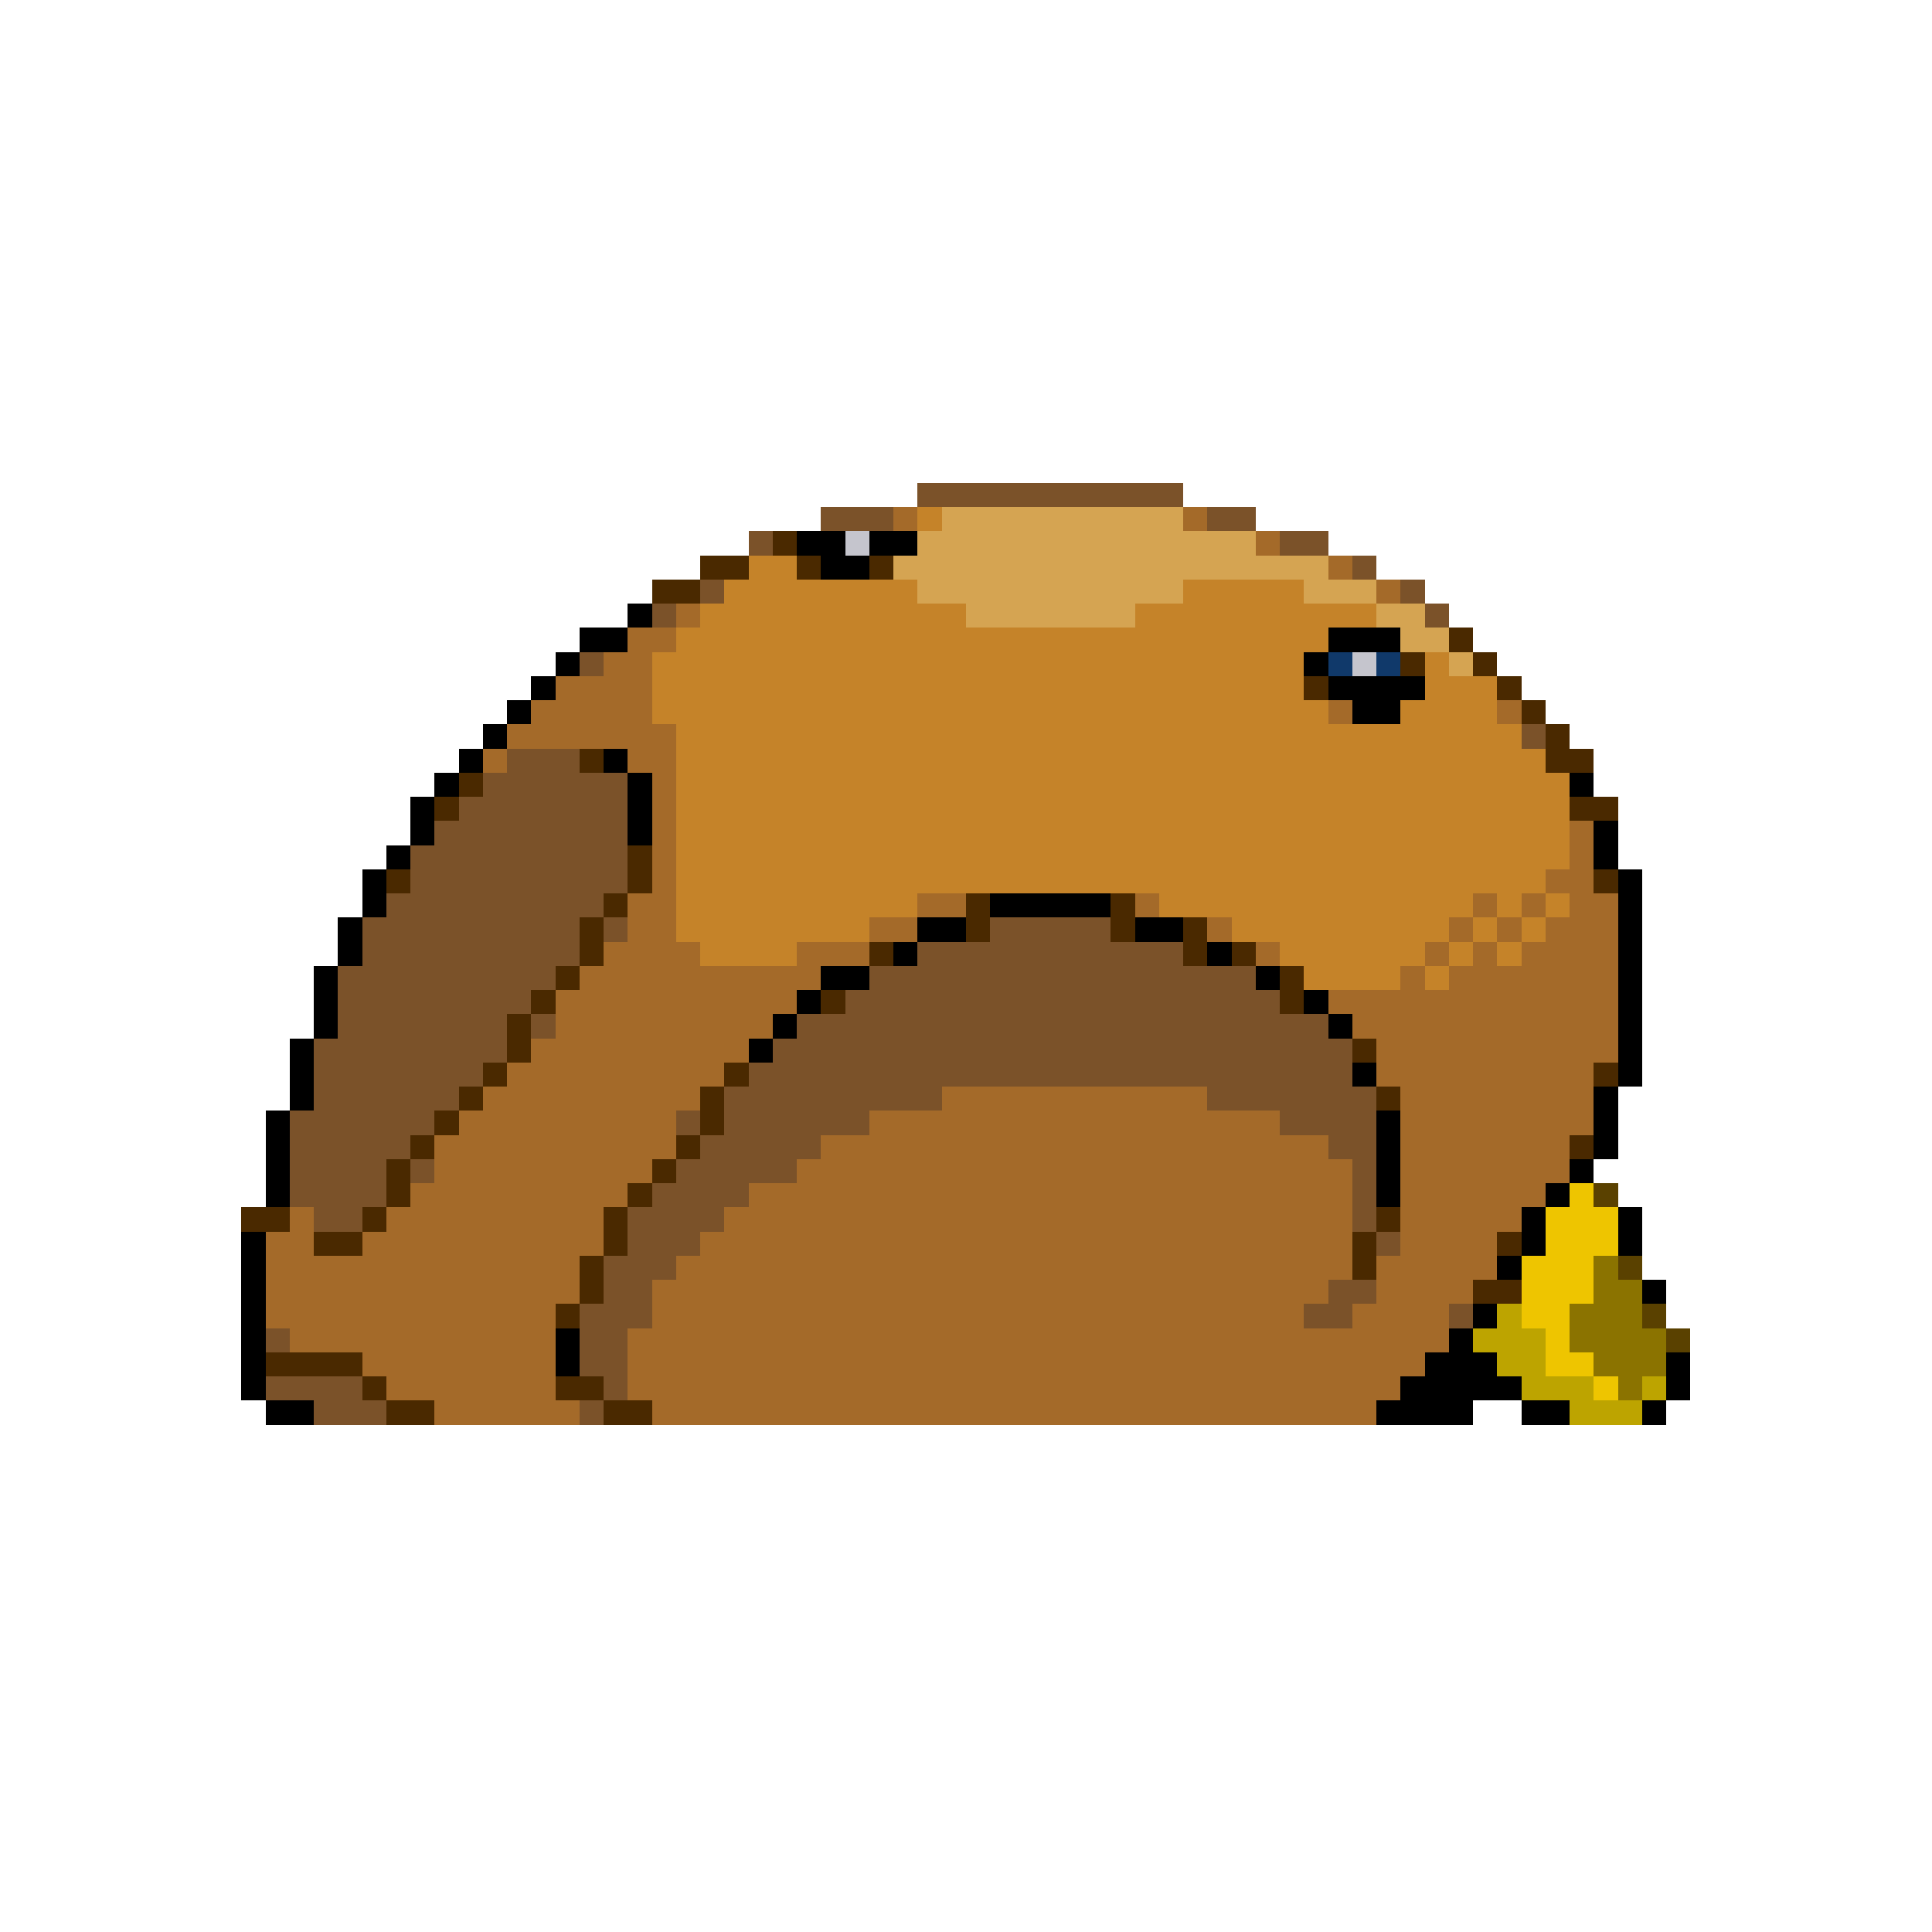 <svg xmlns="http://www.w3.org/2000/svg" viewBox="0 -0.5 80 80" shape-rendering="crispEdges">
<path stroke="#7b5229" d="M38 20h11M34 21h3M50 21h2M31 22h1M53 22h2M56 23h1M29 24h1M58 24h1M27 25h1M59 25h1M24 27h1M63 30h1M21 31h3M20 32h6M19 33h7M18 34h8M17 35h9M17 36h9M16 37h9M15 38h9M25 38h1M41 38h5M15 39h9M38 39h11M14 40h9M36 40h16M14 41h8M35 41h18M14 42h7M22 42h1M33 42h22M13 43h8M32 43h24M13 44h7M31 44h25M13 45h6M30 45h9M50 45h7M12 46h6M28 46h1M30 46h6M53 46h4M12 47h5M29 47h5M55 47h2M12 48h4M17 48h1M28 48h5M56 48h1M12 49h4M27 49h4M56 49h1M13 50h2M26 50h4M56 50h1M26 51h3M57 51h1M25 52h3M25 53h2M55 53h2M24 54h3M54 54h2M60 54h1M11 55h1M24 55h2M24 56h2M11 57h4M25 57h1M13 58h3M24 58h1" />
<path stroke="#a46a29" d="M37 21h1M49 21h1M52 22h1M55 23h1M57 24h1M28 25h1M26 26h2M25 27h2M23 28h4M22 29h5M55 29h1M62 29h1M21 30h7M20 31h1M26 31h2M27 32h1M27 33h1M27 34h1M65 34h1M27 35h1M65 35h1M27 36h1M64 36h2M26 37h2M38 37h2M47 37h1M61 37h1M63 37h1M65 37h2M26 38h2M36 38h2M50 38h1M60 38h1M62 38h1M64 38h3M25 39h4M33 39h3M52 39h1M59 39h1M61 39h1M63 39h4M24 40h10M58 40h1M60 40h7M23 41h10M55 41h12M23 42h9M56 42h11M22 43h9M57 43h10M21 44h9M57 44h9M20 45h9M39 45h11M58 45h8M19 46h9M36 46h17M58 46h8M18 47h10M34 47h21M58 47h7M18 48h9M33 48h23M58 48h7M17 49h9M31 49h25M58 49h6M12 50h1M16 50h9M30 50h26M58 50h5M11 51h2M15 51h10M29 51h27M58 51h4M11 52h13M28 52h28M57 52h5M11 53h13M27 53h28M57 53h4M11 54h12M27 54h27M56 54h4M12 55h11M26 55h34M15 56h8M26 56h33M16 57h7M26 57h32M18 58h6M27 58h30" />
<path stroke="#c58329" d="M38 21h1M31 23h2M30 24h8M49 24h5M29 25h11M47 25h10M28 26h27M27 27h27M59 27h1M27 28h27M59 28h3M27 29h28M58 29h4M28 30h35M28 31h36M28 32h37M28 33h37M28 34h37M28 35h37M28 36h36M28 37h10M48 37h13M62 37h1M64 37h1M28 38h8M51 38h9M61 38h1M63 38h1M29 39h4M53 39h6M60 39h1M62 39h1M54 40h4M59 40h1" />
<path stroke="#d5a452" d="M39 21h10M38 22h14M37 23h18M38 24h11M54 24h3M40 25h7M57 25h2M58 26h2M60 27h1" />
<path stroke="#4a2900" d="M32 22h1M29 23h2M33 23h1M36 23h1M27 24h2M60 26h1M58 27h1M61 27h1M54 28h1M62 28h1M63 29h1M64 30h1M24 31h1M64 31h2M19 32h1M18 33h1M65 33h2M26 35h1M16 36h1M26 36h1M66 36h1M25 37h1M40 37h1M46 37h1M24 38h1M40 38h1M46 38h1M49 38h1M24 39h1M36 39h1M49 39h1M51 39h1M23 40h1M53 40h1M22 41h1M34 41h1M53 41h1M21 42h1M21 43h1M56 43h1M20 44h1M30 44h1M66 44h1M19 45h1M29 45h1M57 45h1M18 46h1M29 46h1M17 47h1M28 47h1M65 47h1M16 48h1M27 48h1M16 49h1M26 49h1M10 50h2M15 50h1M25 50h1M57 50h1M13 51h2M25 51h1M56 51h1M62 51h1M24 52h1M56 52h1M24 53h1M61 53h2M23 54h1M11 56h4M15 57h1M23 57h2M16 58h2M25 58h2" />
<path stroke="#000000" d="M33 22h2M36 22h2M34 23h2M26 25h1M24 26h2M55 26h3M23 27h1M54 27h1M22 28h1M55 28h4M21 29h1M56 29h2M20 30h1M19 31h1M25 31h1M18 32h1M26 32h1M65 32h1M17 33h1M26 33h1M17 34h1M26 34h1M66 34h1M16 35h1M66 35h1M15 36h1M67 36h1M15 37h1M41 37h5M67 37h1M14 38h1M38 38h2M47 38h2M67 38h1M14 39h1M37 39h1M50 39h1M67 39h1M13 40h1M34 40h2M52 40h1M67 40h1M13 41h1M33 41h1M54 41h1M67 41h1M13 42h1M32 42h1M55 42h1M67 42h1M12 43h1M31 43h1M67 43h1M12 44h1M56 44h1M67 44h1M12 45h1M66 45h1M11 46h1M57 46h1M66 46h1M11 47h1M57 47h1M66 47h1M11 48h1M57 48h1M65 48h1M11 49h1M57 49h1M64 49h1M63 50h1M67 50h1M10 51h1M63 51h1M67 51h1M10 52h1M62 52h1M10 53h1M68 53h1M10 54h1M61 54h1M10 55h1M23 55h1M60 55h1M10 56h1M23 56h1M59 56h3M69 56h1M10 57h1M58 57h5M69 57h1M11 58h2M57 58h4M63 58h2M68 58h1" />
<path stroke="#c5c5cd" d="M35 22h1M56 27h1" />
<path stroke="#10396a" d="M55 27h1M57 27h1" />
<path stroke="#eec500" d="M65 49h1M64 50h3M64 51h3M63 52h3M63 53h3M63 54h2M64 55h1M64 56h2M66 57h1" />
<path stroke="#5a4100" d="M66 49h1M67 52h1M68 54h1M69 55h1" />
<path stroke="#8b7300" d="M66 52h1M66 53h2M65 54h3M65 55h4M66 56h3M67 57h1" />
<path stroke="#bda400" d="M62 54h1M61 55h3M62 56h2M63 57h3M68 57h1M65 58h3" />
</svg>
